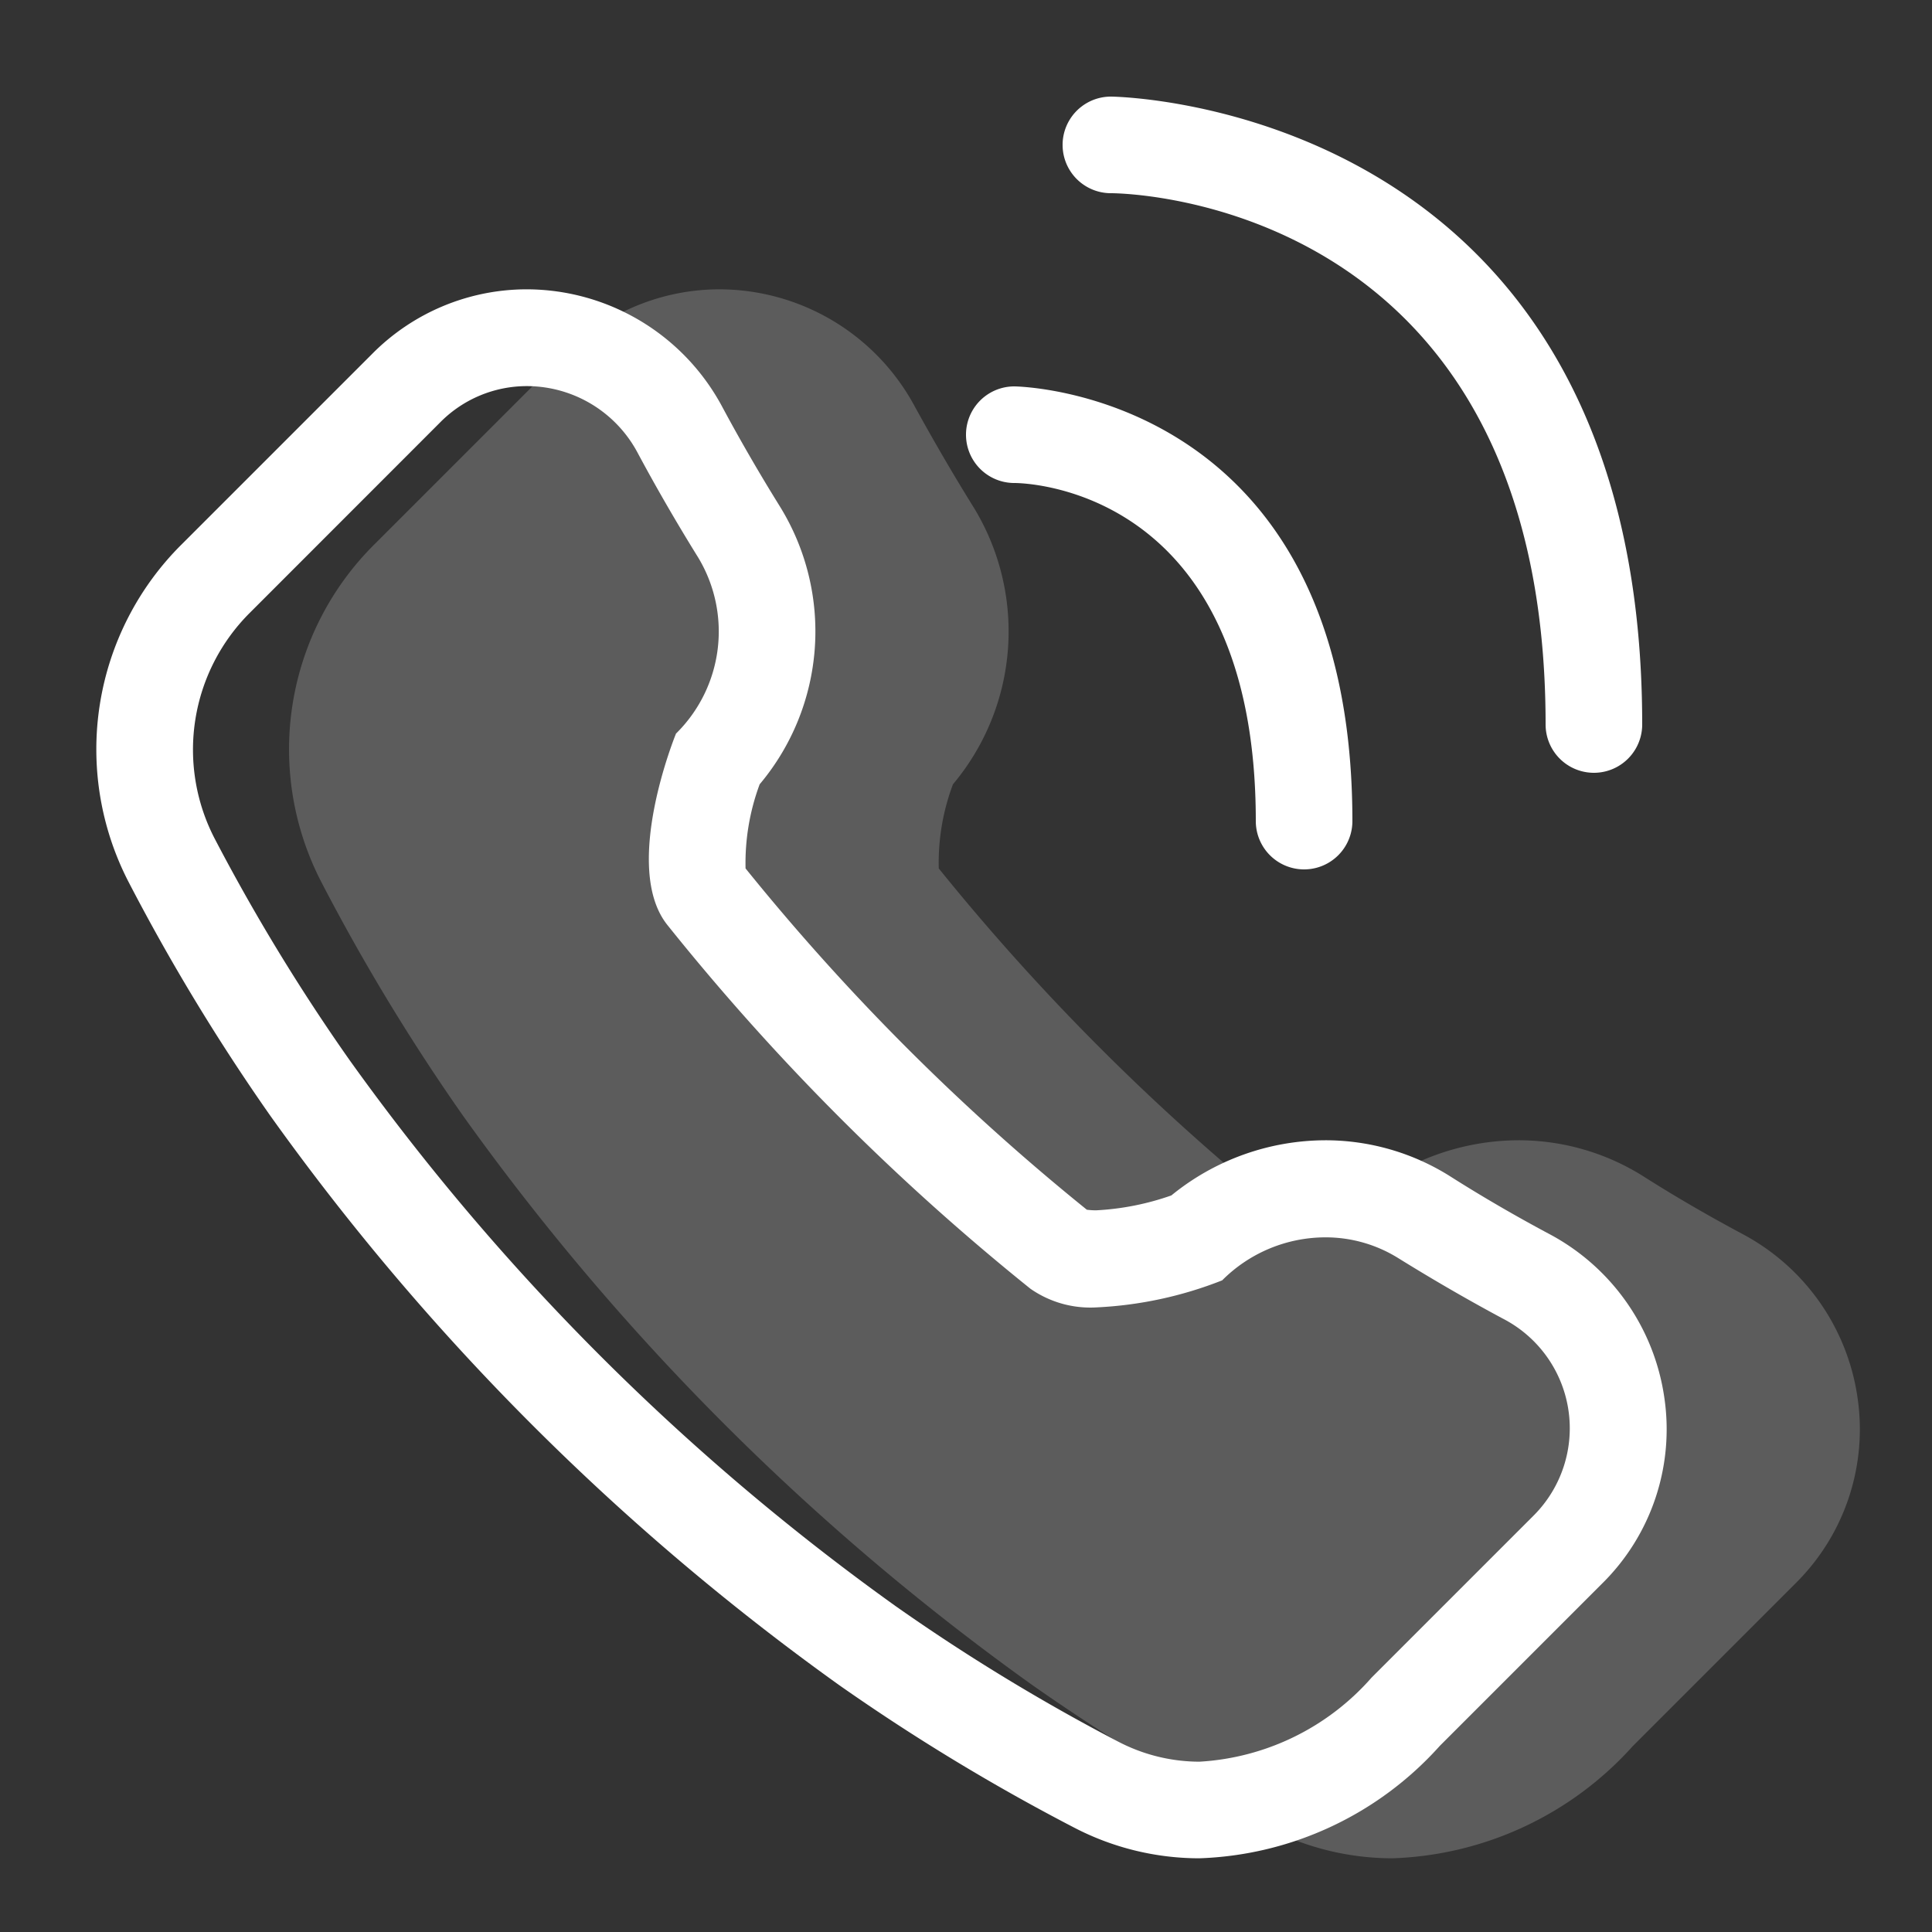 <svg xmlns="http://www.w3.org/2000/svg" width="20" height="20" viewBox="0 0 20 20"><rect x="0" y="0" width="20" height="20" fill="#333333" stroke="none"/><defs><style>.a{fill:#efefef;opacity:0;}.b,.c{fill:#fff;}.b{opacity:0.2;}</style></defs><g transform="translate(-14 -147)"><rect class="a" width="20" height="20" transform="translate(14 147)"/><path class="b" d="M22.561,175.406a2.286,2.286,0,0,0-1.2-1.692c-.342-.183-.688-.383-1.029-.6a2.422,2.422,0,0,0-1.282-.365,2.531,2.531,0,0,0-1.591.571,2.768,2.768,0,0,1-.775.154.682.682,0,0,1-.1-.006,23.542,23.542,0,0,1-3.533-3.533,2.314,2.314,0,0,1,.147-.871,2.461,2.461,0,0,0,.208-2.877c-.212-.341-.412-.687-.6-1.028a2.3,2.3,0,0,0-2.024-1.219,2.253,2.253,0,0,0-1.6.667l-1.97,1.97a2.99,2.99,0,0,0-.552,3.5,21.3,21.3,0,0,0,1.464,2.415,25.388,25.388,0,0,0,5.9,5.9,21.386,21.386,0,0,0,2.424,1.47,2.81,2.81,0,0,0,1.3.32,3.5,3.5,0,0,0,2.49-1.164l1.681-1.681A2.242,2.242,0,0,0,22.561,175.406Z" transform="translate(10.667 -13.945)"/><path class="c" d="M31.561,161.406a2.286,2.286,0,0,0-1.2-1.692c-.342-.183-.688-.383-1.029-.6a2.422,2.422,0,0,0-1.282-.365,2.531,2.531,0,0,0-1.591.571,2.768,2.768,0,0,1-.775.154.682.682,0,0,1-.1-.006,23.542,23.542,0,0,1-3.533-3.533,2.344,2.344,0,0,1,.146-.871,2.46,2.46,0,0,0,.209-2.877c-.212-.341-.412-.687-.595-1.028a2.3,2.3,0,0,0-2.024-1.219,2.253,2.253,0,0,0-1.6.667l-1.97,1.97a2.99,2.99,0,0,0-.552,3.5,21.3,21.3,0,0,0,1.464,2.415,25.388,25.388,0,0,0,5.895,5.9,21.327,21.327,0,0,0,2.424,1.47,2.81,2.81,0,0,0,1.3.32,3.5,3.5,0,0,0,2.49-1.164l1.681-1.681A2.242,2.242,0,0,0,31.561,161.406Zm-1.348,1.224-1.681,1.681a2.567,2.567,0,0,1-1.783.871,1.823,1.823,0,0,1-.841-.208,20.41,20.41,0,0,1-2.3-1.4,24.414,24.414,0,0,1-5.657-5.656,20.35,20.35,0,0,1-1.4-2.3,2,2,0,0,1,.371-2.332l1.969-1.97a1.261,1.261,0,0,1,.9-.374,1.3,1.3,0,0,1,1.143.691q.29.541.627,1.084a1.483,1.483,0,0,1-.23,1.822s-.569,1.385-.088,1.983A24.349,24.349,0,0,0,25,160.286a1.084,1.084,0,0,0,.685.193,4.05,4.05,0,0,0,1.3-.28,1.511,1.511,0,0,1,1.067-.445,1.422,1.422,0,0,1,.754.214q.543.337,1.084.627A1.277,1.277,0,0,1,30.213,162.63Z" transform="translate(-0.333 0.055)"/><path class="c" d="M24.5,152c.1,0,2.5.04,2.5,3.5a.5.5,0,0,0,1,0c0-4.449-3.465-4.5-3.5-4.5a.5.5,0,0,0,0,1Z"/><path class="c" d="M25.5,149c.183,0,4.5.09,4.5,5.5a.5.5,0,0,0,1,0c0-6.426-5.445-6.5-5.5-6.5a.5.5,0,0,0,0,1Z"/></g></svg>